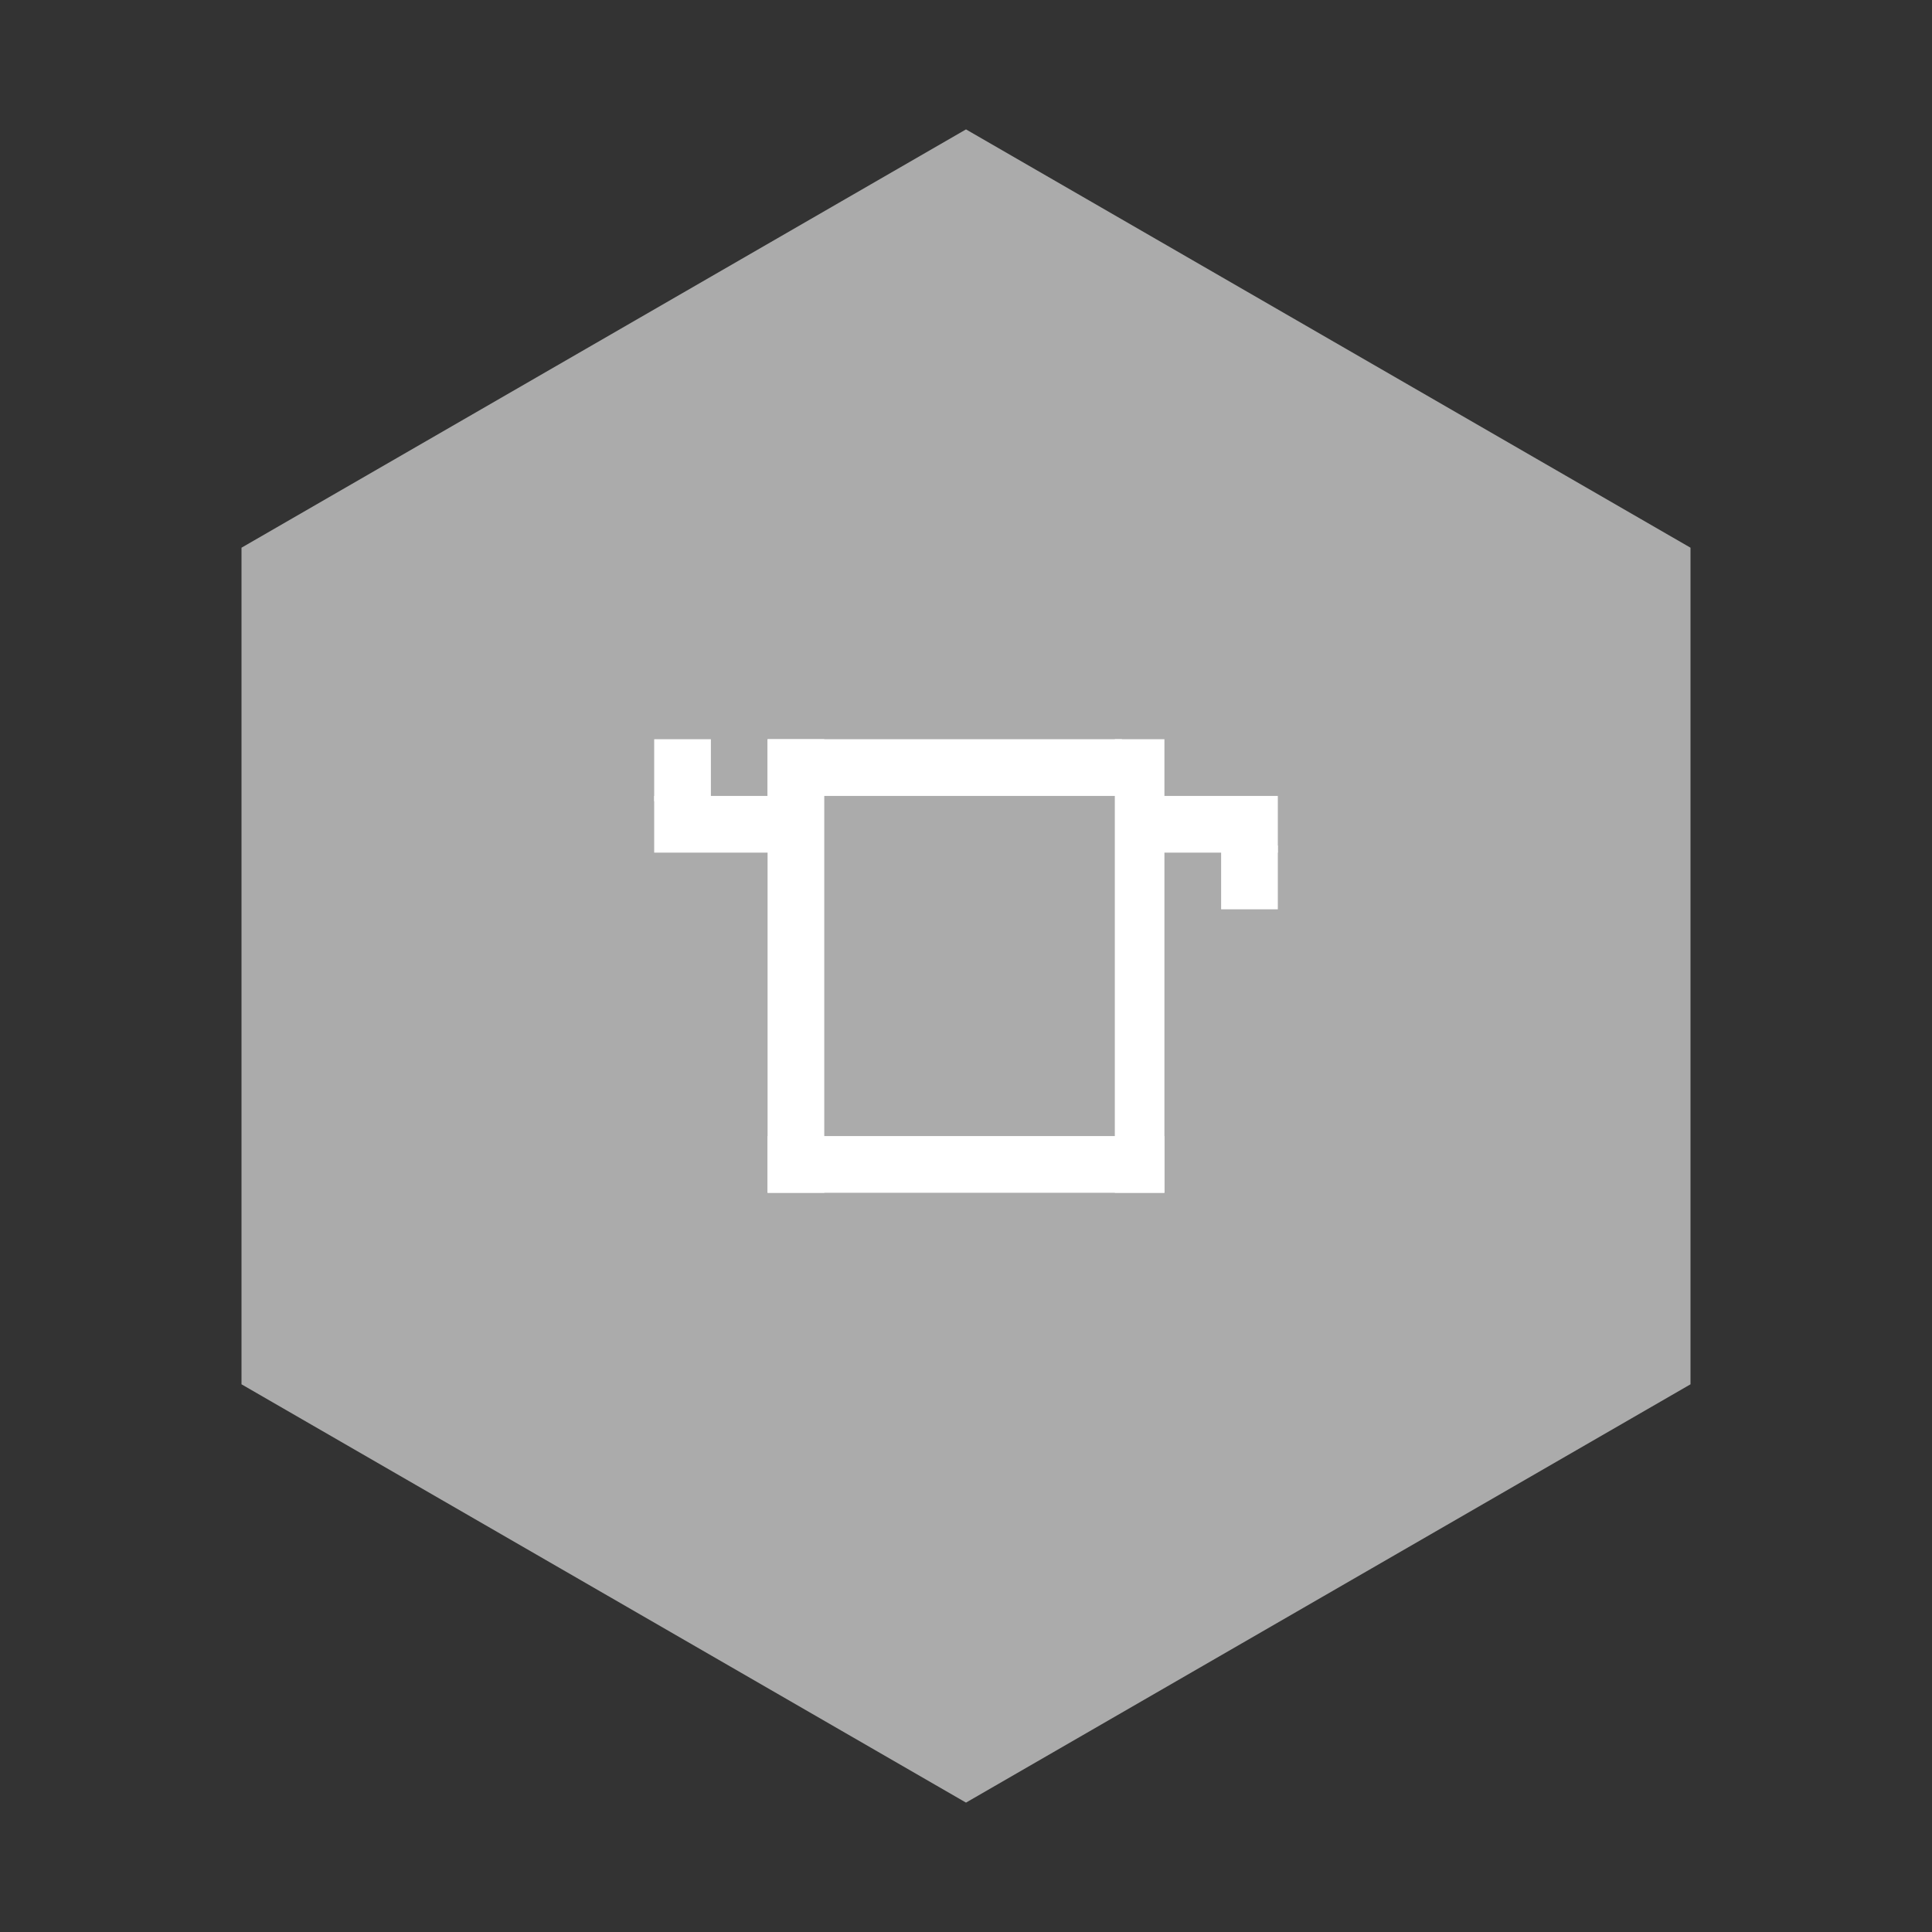 <?xml version="1.0" encoding="utf-8"?>
<!-- Generator: Adobe Illustrator 16.0.0, SVG Export Plug-In . SVG Version: 6.00 Build 0)  -->
<!DOCTYPE svg PUBLIC "-//W3C//DTD SVG 1.1//EN" "http://www.w3.org/Graphics/SVG/1.1/DTD/svg11.dtd">
<svg version="1.1" id="Layer_1" xmlns="http://www.w3.org/2000/svg" xmlns:xlink="http://www.w3.org/1999/xlink" x="0px" y="0px"
	 width="200px" height="200px" viewBox="0 0 200 200" enable-background="new 0 0 200 200" xml:space="preserve">
<rect x="0" y="0" width="200" height="200" fill="#333333" stroke="none"/>
<g>
	<g id="XMLID_1_">
		<g>
			<polygon fill="#ABABAB" points="175,56.698 175,143.303 100,186.605 25,143.303 25,56.698 100,13.395 			"/>
		</g>
		<g>
		</g>
	</g>
	<g>
		<rect x="79.459" y="76.524" fill="#FFFFFF" width="5.868" height="46.953"/>
		<rect x="79.459" y="117.606" fill="#FFFFFF" width="41.082" height="5.87"/>
		<rect x="115.406" y="76.524" fill="#FFFFFF" width="5.135" height="46.953"/>
		<rect x="79.459" y="76.524" fill="#FFFFFF" width="36.683" height="5.87"/>
		<rect x="67.721" y="82.394" fill="#FFFFFF" width="12.285" height="5.87"/>
		<rect x="67.721" y="76.524" fill="#FFFFFF" width="5.87" height="6.417"/>
		<rect x="118.9" y="82.394" fill="#FFFFFF" width="13.38" height="5.87"/>
		<rect x="126.41" y="87.528" fill="#FFFFFF" width="5.87" height="6.603"/>
	</g>
</g>
</svg>
